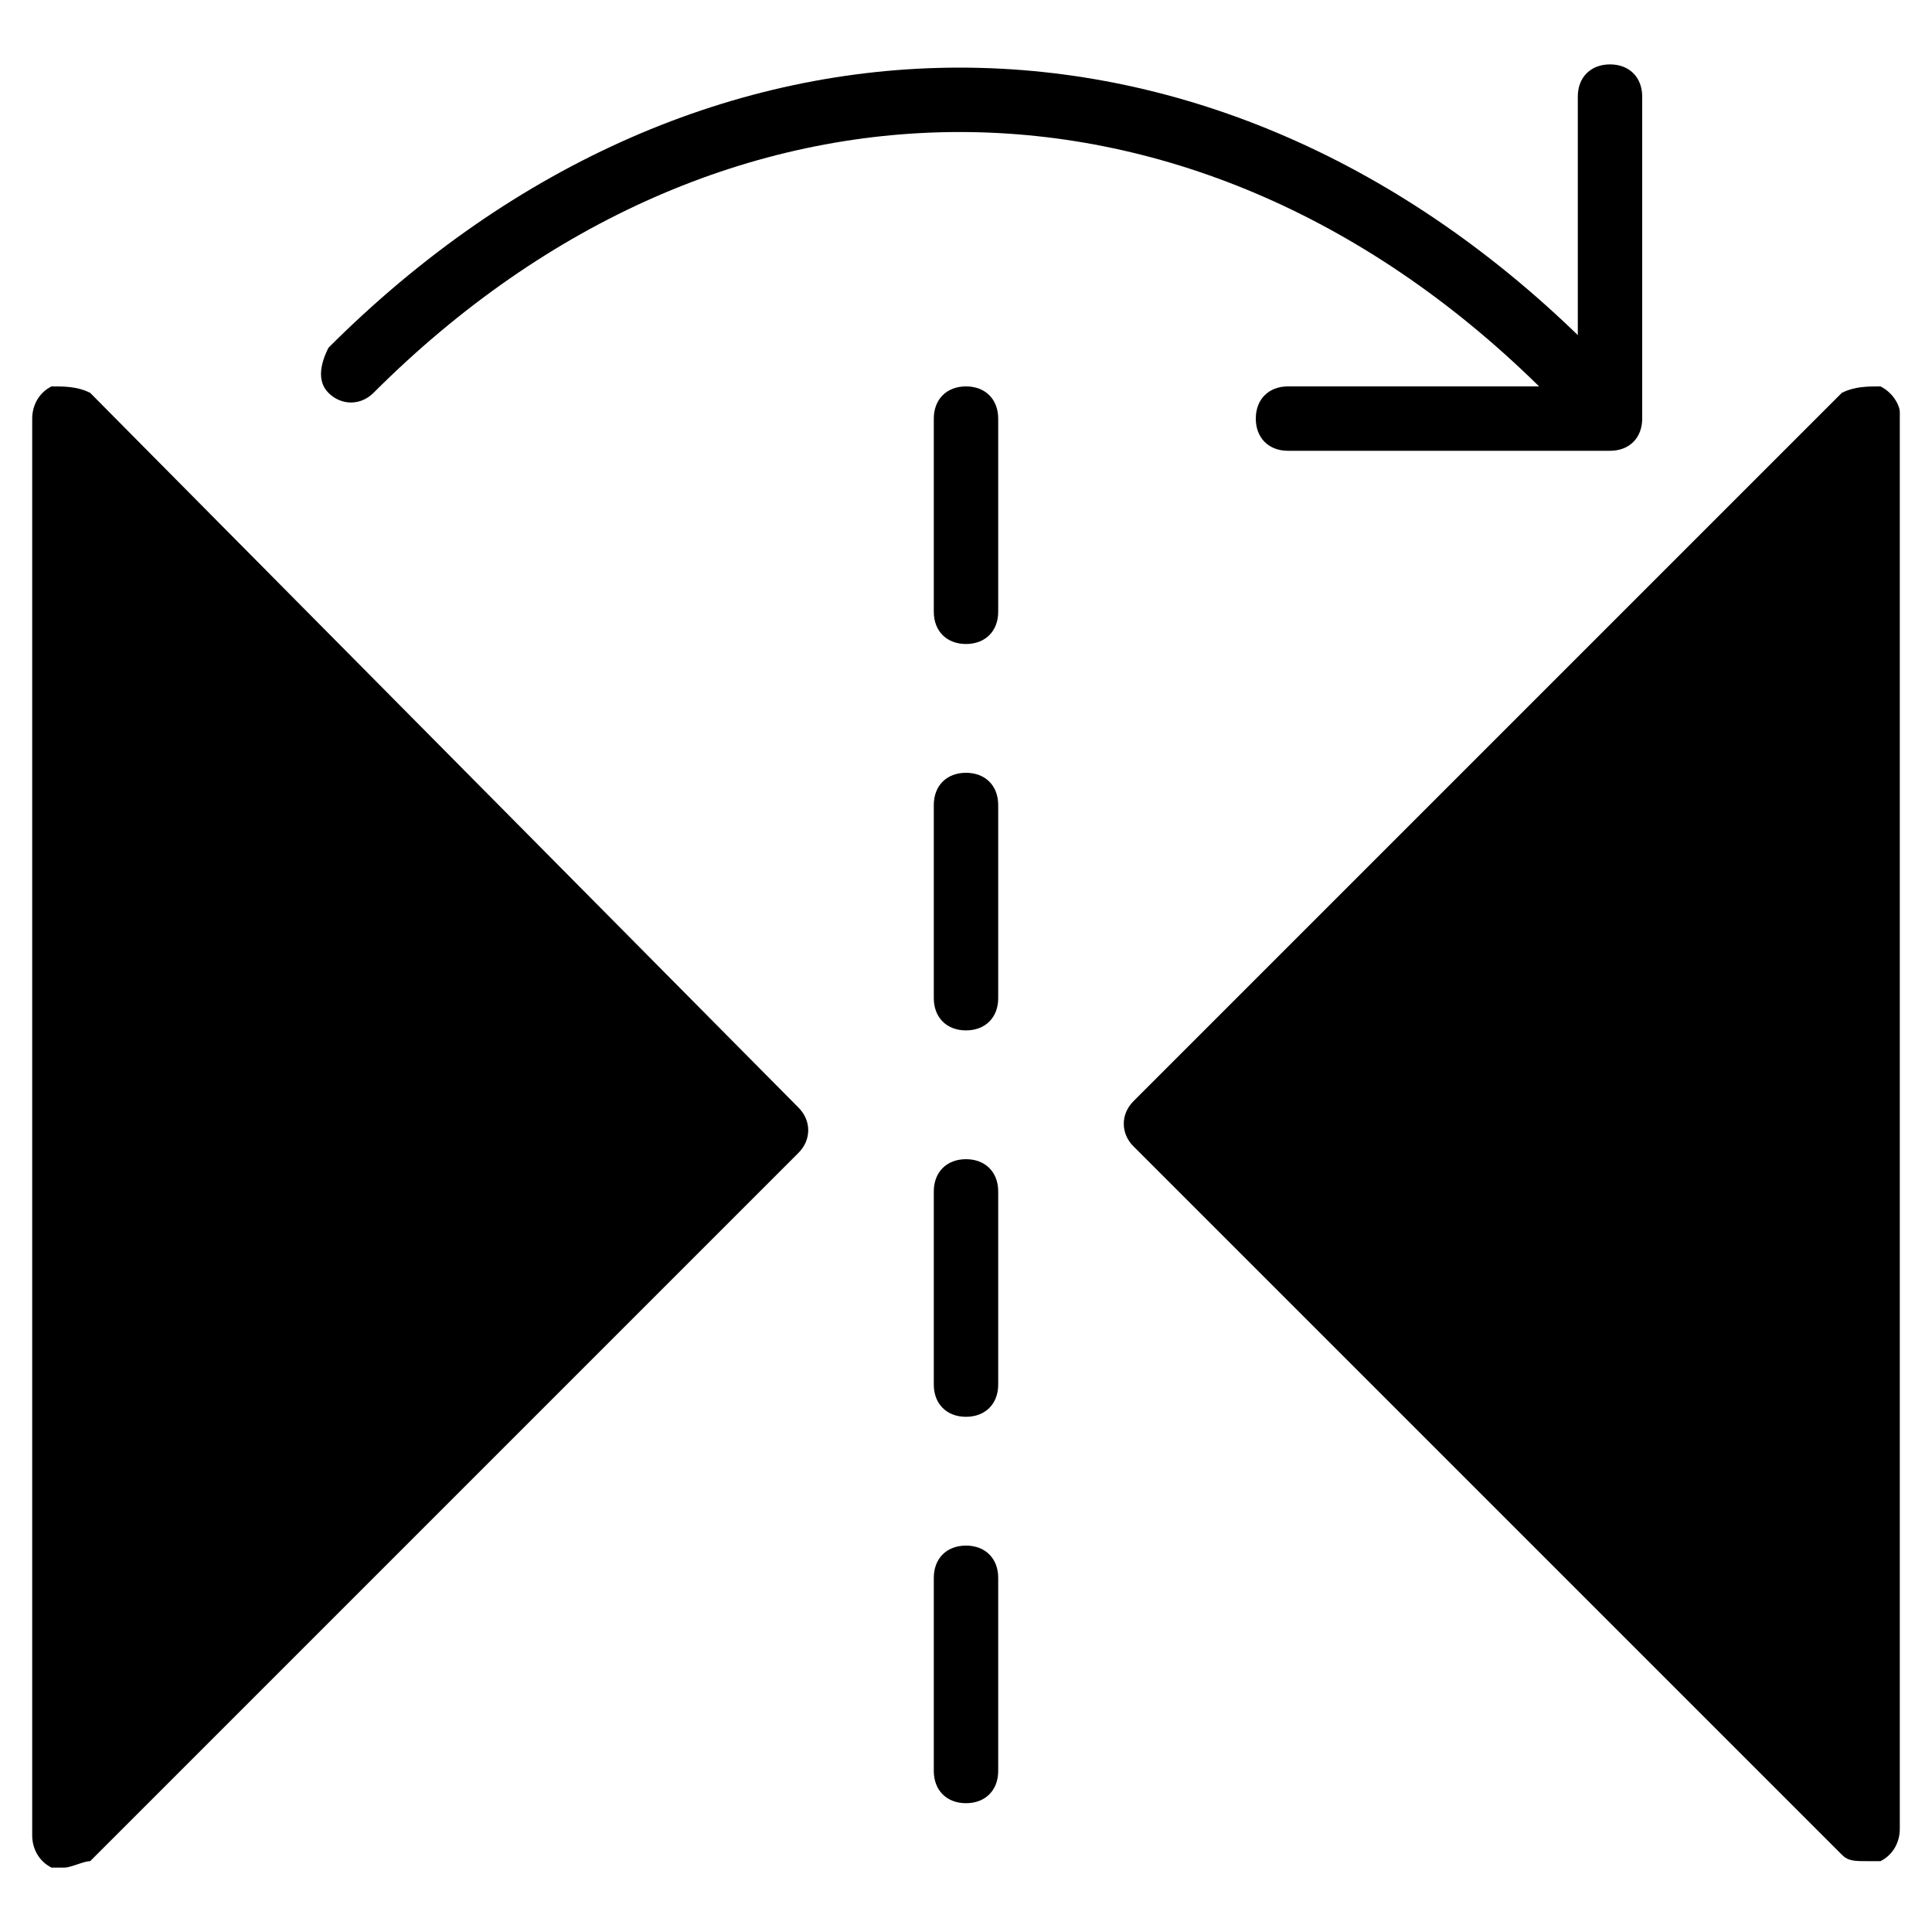<?xml version="1.0" encoding="utf-8"?>
<!-- Generator: Adobe Illustrator 19.0.0, SVG Export Plug-In . SVG Version: 6.00 Build 0)  -->
<svg version="1.1" id="Layer_1" xmlns="http://www.w3.org/2000/svg" xmlns:xlink="http://www.w3.org/1999/xlink" x="0px" y="0px"
	 viewBox="0 0 30 30" style="enable-background:new 0 0 30 30;" xml:space="preserve">
<g>
	<g>
		<g>
			<g>
				<path d="M24.4,6.2c-0.1,0-0.3,0-0.4-0.1c-5.4-5.4-12.8-5.4-18.2,0c-0.2,0.2-0.5,0.2-0.7,0S5,5.6,5.1,5.4
					c5.8-5.8,13.8-5.8,19.6,0c0.2,0.2,0.2,0.5,0,0.7C24.7,6.2,24.5,6.2,24.4,6.2z"/>
			</g>
		</g>
		<g>
			<g>
				<path d="M25,7h-5c-0.3,0-0.5-0.2-0.5-0.5S19.7,6,20,6h4.5V1.5C24.5,1.2,24.7,1,25,1s0.5,0.2,0.5,0.5v5C25.5,6.8,25.3,7,25,7z"/>
			</g>
		</g>
	</g>
	<g>
		<g>
			<path d="M1.4,6.1C1.2,6,1,6,0.8,6C0.6,6.1,0.5,6.3,0.5,6.5v22c0,0.2,0.1,0.4,0.3,0.5c0.1,0,0.1,0,0.2,0c0.1,0,0.3-0.1,0.4-0.1
				l11-11c0.2-0.2,0.2-0.5,0-0.7L1.4,6.1z"/>
		</g>
		<g>
			<path d="M29.2,6C29,6,28.8,6,28.6,6.1l-11,11c-0.2,0.2-0.2,0.5,0,0.7l11,11c0.1,0.1,0.2,0.1,0.4,0.1c0.1,0,0.1,0,0.2,0
				c0.2-0.1,0.3-0.3,0.3-0.5v-22C29.5,6.3,29.4,6.1,29.2,6z"/>
		</g>
	</g>
	<g>
		<g>
			<path d="M15,28c-0.3,0-0.5-0.2-0.5-0.5v-3c0-0.3,0.2-0.5,0.5-0.5s0.5,0.2,0.5,0.5v3C15.5,27.8,15.3,28,15,28z"/>
		</g>
	</g>
	<g>
		<g>
			<path d="M15,22c-0.3,0-0.5-0.2-0.5-0.5v-3c0-0.3,0.2-0.5,0.5-0.5s0.5,0.2,0.5,0.5v3C15.5,21.8,15.3,22,15,22z"/>
		</g>
	</g>
	<g>
		<g>
			<path d="M15,16c-0.3,0-0.5-0.2-0.5-0.5v-3c0-0.3,0.2-0.5,0.5-0.5s0.5,0.2,0.5,0.5v3C15.5,15.8,15.3,16,15,16z"/>
		</g>
	</g>
	<g>
		<g>
			<path d="M15,10c-0.3,0-0.5-0.2-0.5-0.5v-3C14.5,6.2,14.7,6,15,6s0.5,0.2,0.5,0.5v3C15.5,9.8,15.3,10,15,10z"/>
		</g>
	</g>
</g>
</svg>
